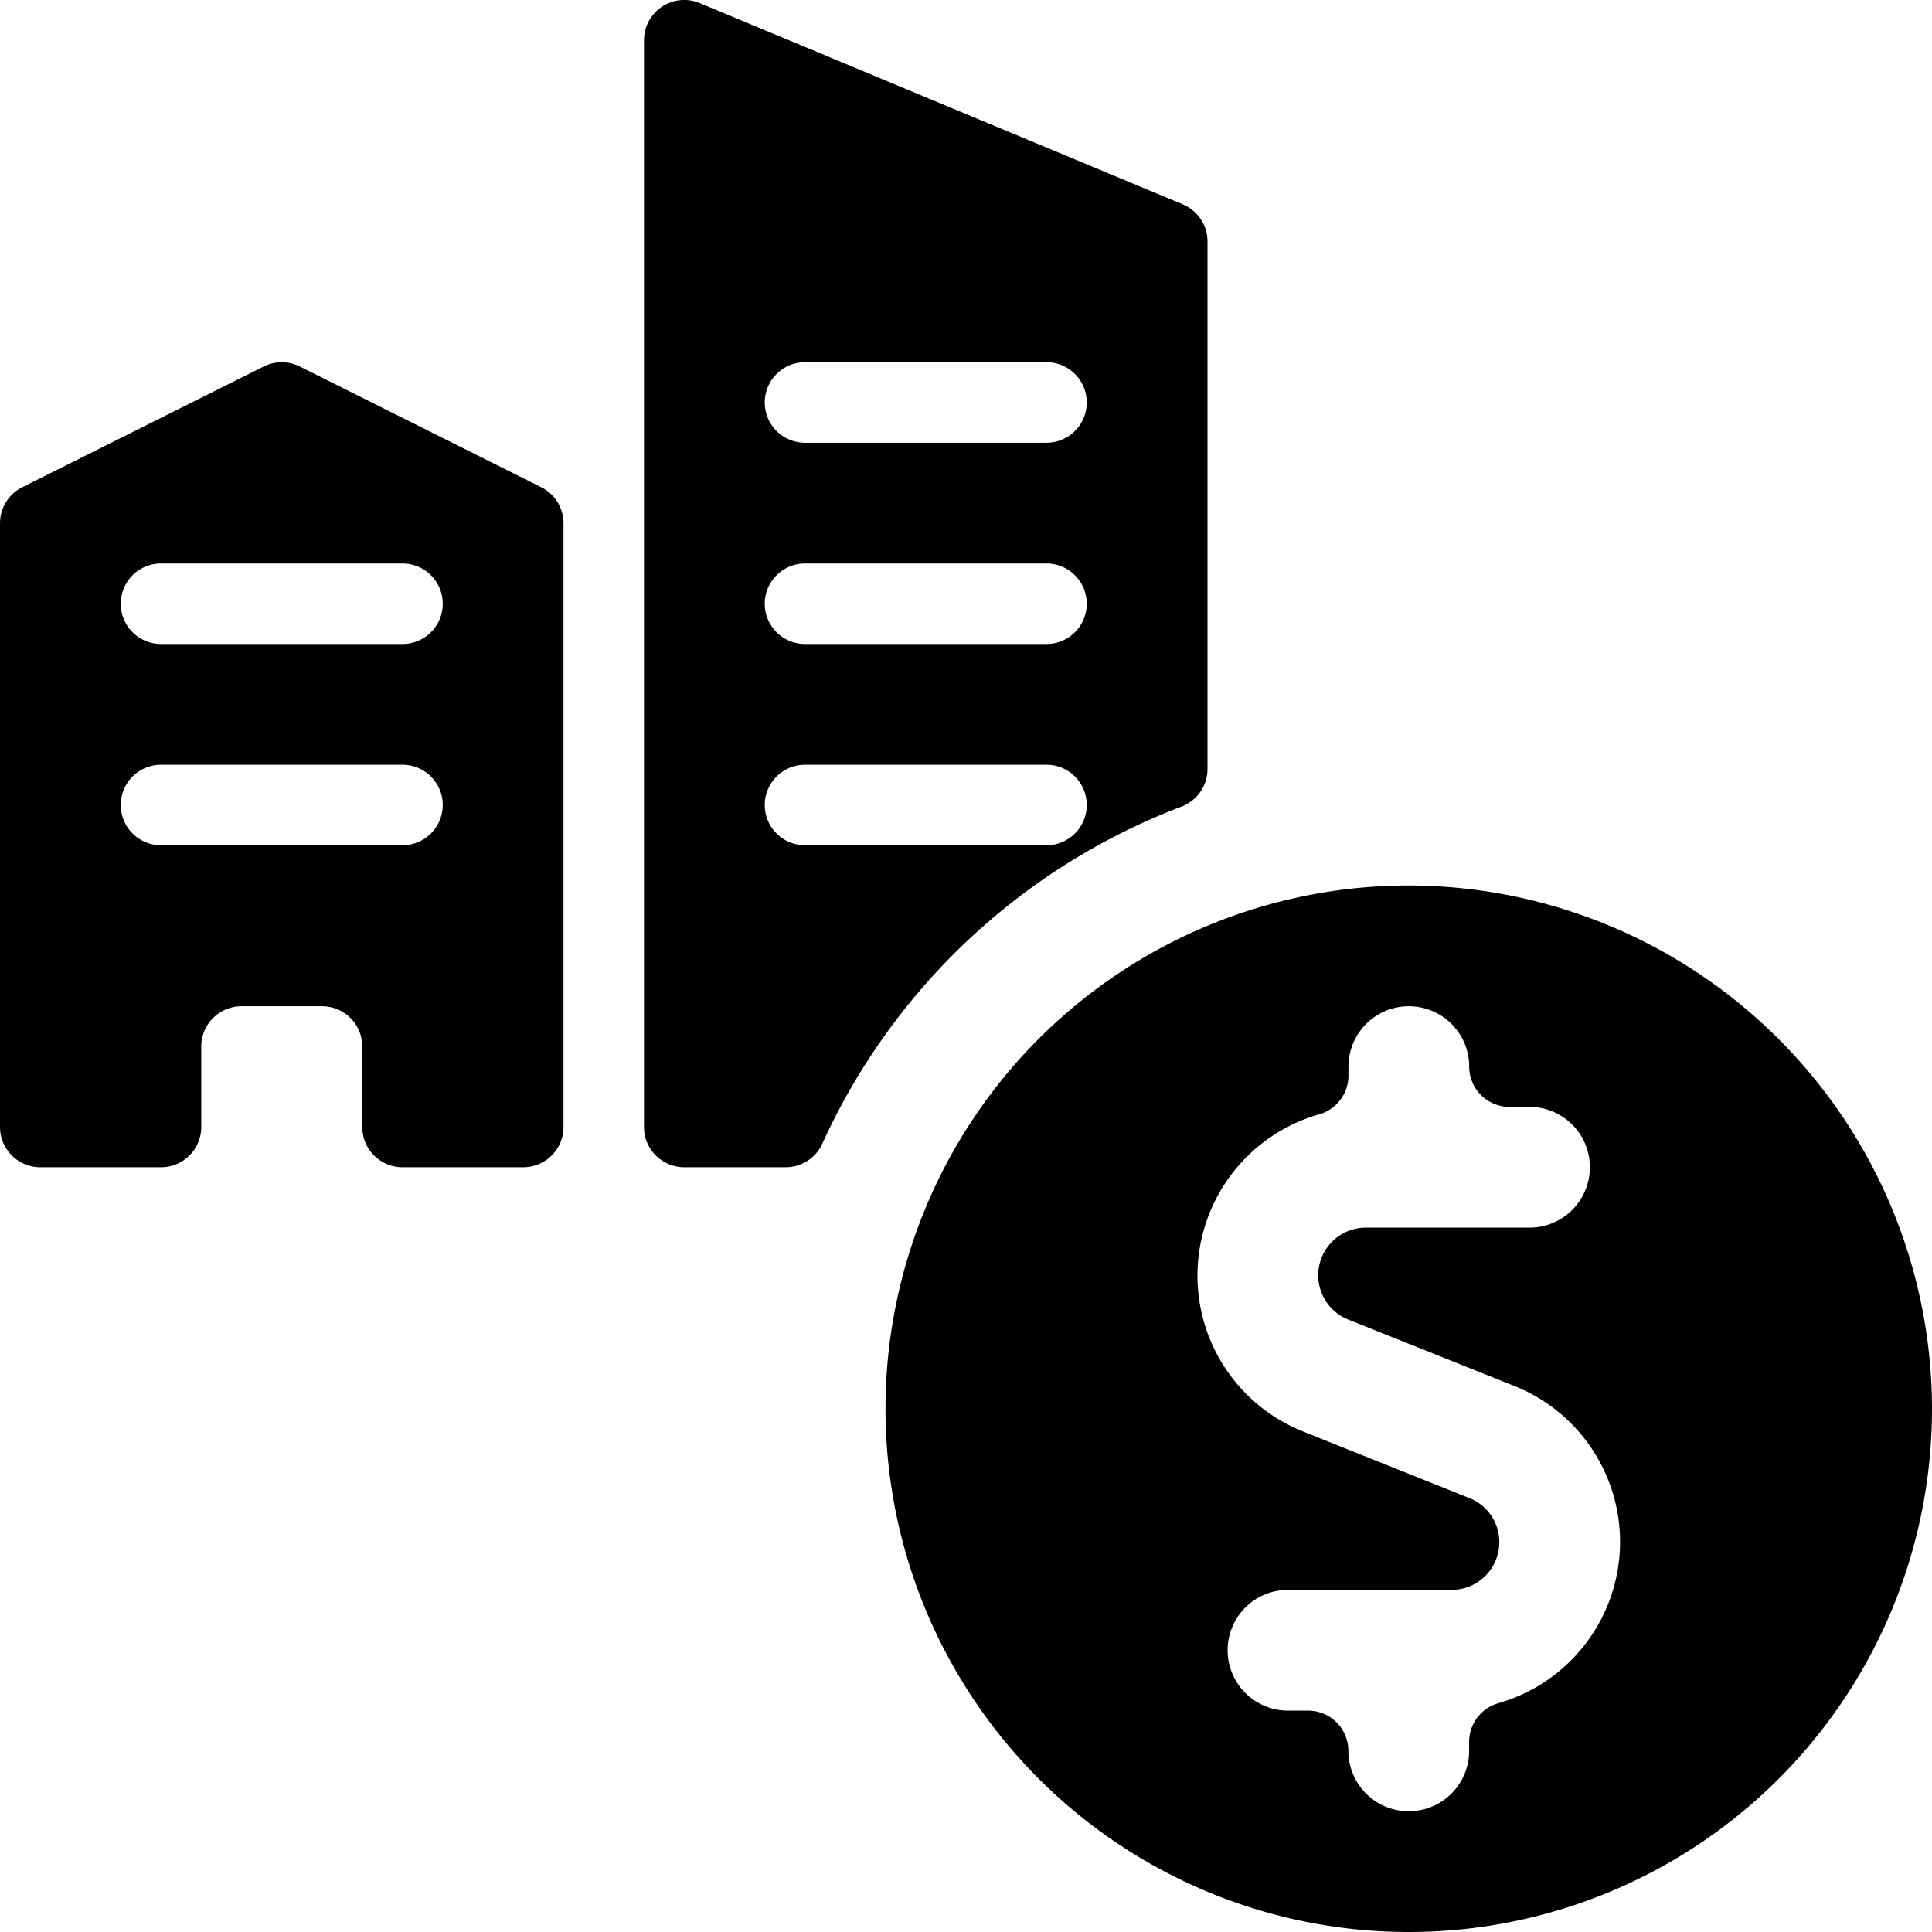 <svg id="Bold" xmlns="http://www.w3.org/2000/svg" viewBox="0 0 24 24"><title>real-estate-action-building-dollar</title><path d="M6.724,6.053l-3-1.5a.5.5,0,0,0-.448,0l-3,1.5A.5.5,0,0,0,0,6.5V14a.5.5,0,0,0,.5.5H2a.5.5,0,0,0,.5-.5V13a.5.5,0,0,1,.5-.5H4a.5.5,0,0,1,.5.5v1a.5.5,0,0,0,.5.5H6.5A.5.5,0,0,0,7,14V6.5A.5.5,0,0,0,6.724,6.053ZM5,10.5H2a.5.5,0,0,1,0-1H5a.5.5,0,0,1,0,1ZM5,8H2A.5.5,0,0,1,2,7H5A.5.5,0,0,1,5,8Z"/><path d="M14.677,10.02A.5.5,0,0,0,15,9.553V3a.5.5,0,0,0-.308-.462l-6-2.5A.5.5,0,0,0,8,.5V14a.5.5,0,0,0,.5.5H9.76a.5.5,0,0,0,.455-.293A8.038,8.038,0,0,1,14.677,10.02ZM10,4.5h3a.5.5,0,0,1,0,1H10a.5.5,0,0,1,0-1ZM10,7h3a.5.5,0,0,1,0,1H10a.5.5,0,0,1,0-1Zm0,3.5a.5.5,0,0,1,0-1h3a.5.5,0,0,1,0,1Z"/><path d="M17.5,11A6.5,6.5,0,1,0,24,17.5,6.508,6.508,0,0,0,17.5,11Zm1.112,10.158a.5.5,0,0,0-.362.481v.111a.75.75,0,0,1-1.5,0,.5.5,0,0,0-.5-.5H16a.75.75,0,0,1,0-1.5h2.033a.593.593,0,0,0,.592-.592.587.587,0,0,0-.371-.548l-2.065-.827a2.084,2.084,0,0,1,.2-3.941.5.5,0,0,0,.362-.48V13.25a.75.75,0,0,1,1.5,0,.5.5,0,0,0,.5.5H19a.75.75,0,0,1,0,1.5H16.967a.592.592,0,0,0-.221,1.141l2.065.826a2.084,2.084,0,0,1-.2,3.941Z"/></svg>